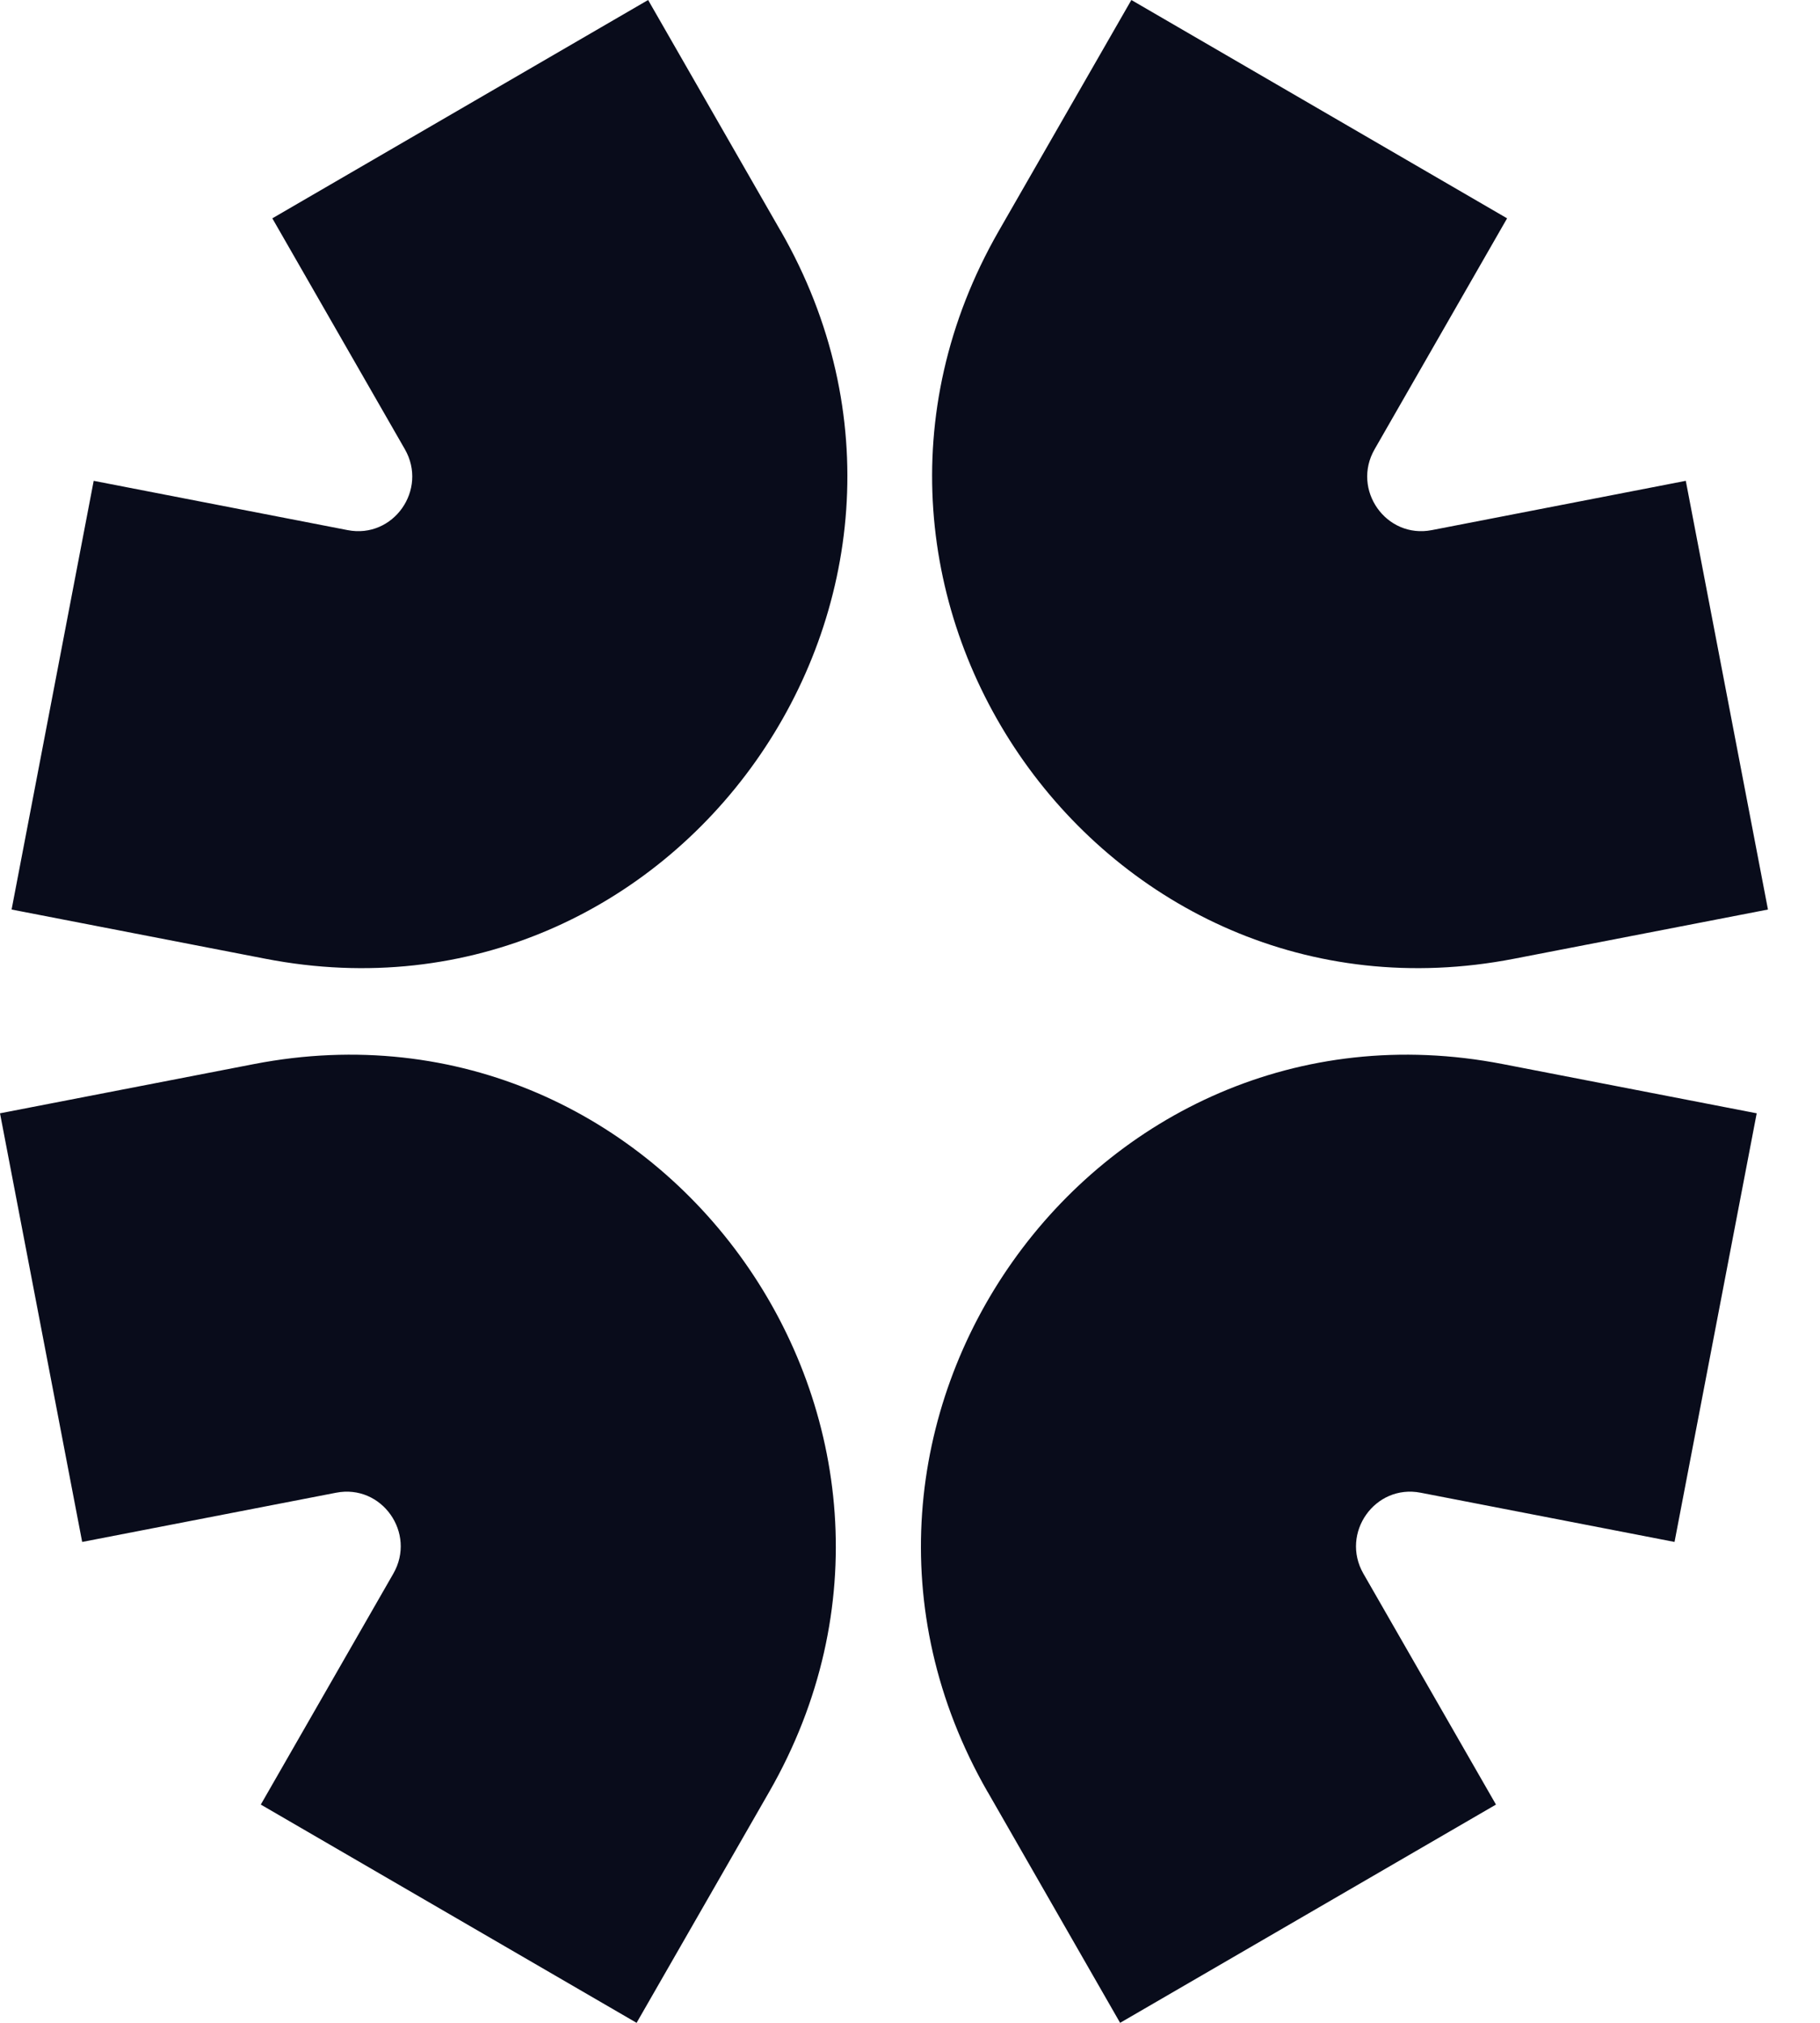 <svg width="27" height="30" viewBox="0 0 27 30" fill="none" xmlns="http://www.w3.org/2000/svg">
<path fill-rule="evenodd" clip-rule="evenodd" d="M14.817 3.425L16.784 0L22.358 3.238L20.393 6.662C20.047 7.263 20.564 7.994 21.241 7.862L25.009 7.131L26.228 13.489L22.46 14.219C16.367 15.401 11.714 8.831 14.817 3.425Z" fill="#090C1B"/>
<path fill-rule="evenodd" clip-rule="evenodd" d="M11.411 26.575L9.444 30L3.869 26.763L5.835 23.338C6.18 22.737 5.664 22.006 4.986 22.138L1.219 22.868L0 16.511L3.767 15.781C9.861 14.599 14.513 21.169 11.411 26.575Z" fill="#090C1B"/>
<path fill-rule="evenodd" clip-rule="evenodd" d="M11.581 3.425L9.615 0L4.04 3.238L6.006 6.662C6.351 7.263 5.835 7.994 5.157 7.862L1.39 7.131L0.172 13.489L3.938 14.219C10.033 15.401 14.685 8.831 11.582 3.425H11.581Z" fill="#090C1B"/>
<path fill-rule="evenodd" clip-rule="evenodd" d="M14.652 26.575L16.617 30L22.193 26.763L20.226 23.338C19.882 22.737 20.398 22.006 21.076 22.138L24.842 22.868L26.061 16.511L22.294 15.781C16.2 14.599 11.549 21.169 14.651 26.575H14.652Z" fill="#090C1B"/>
</svg>

